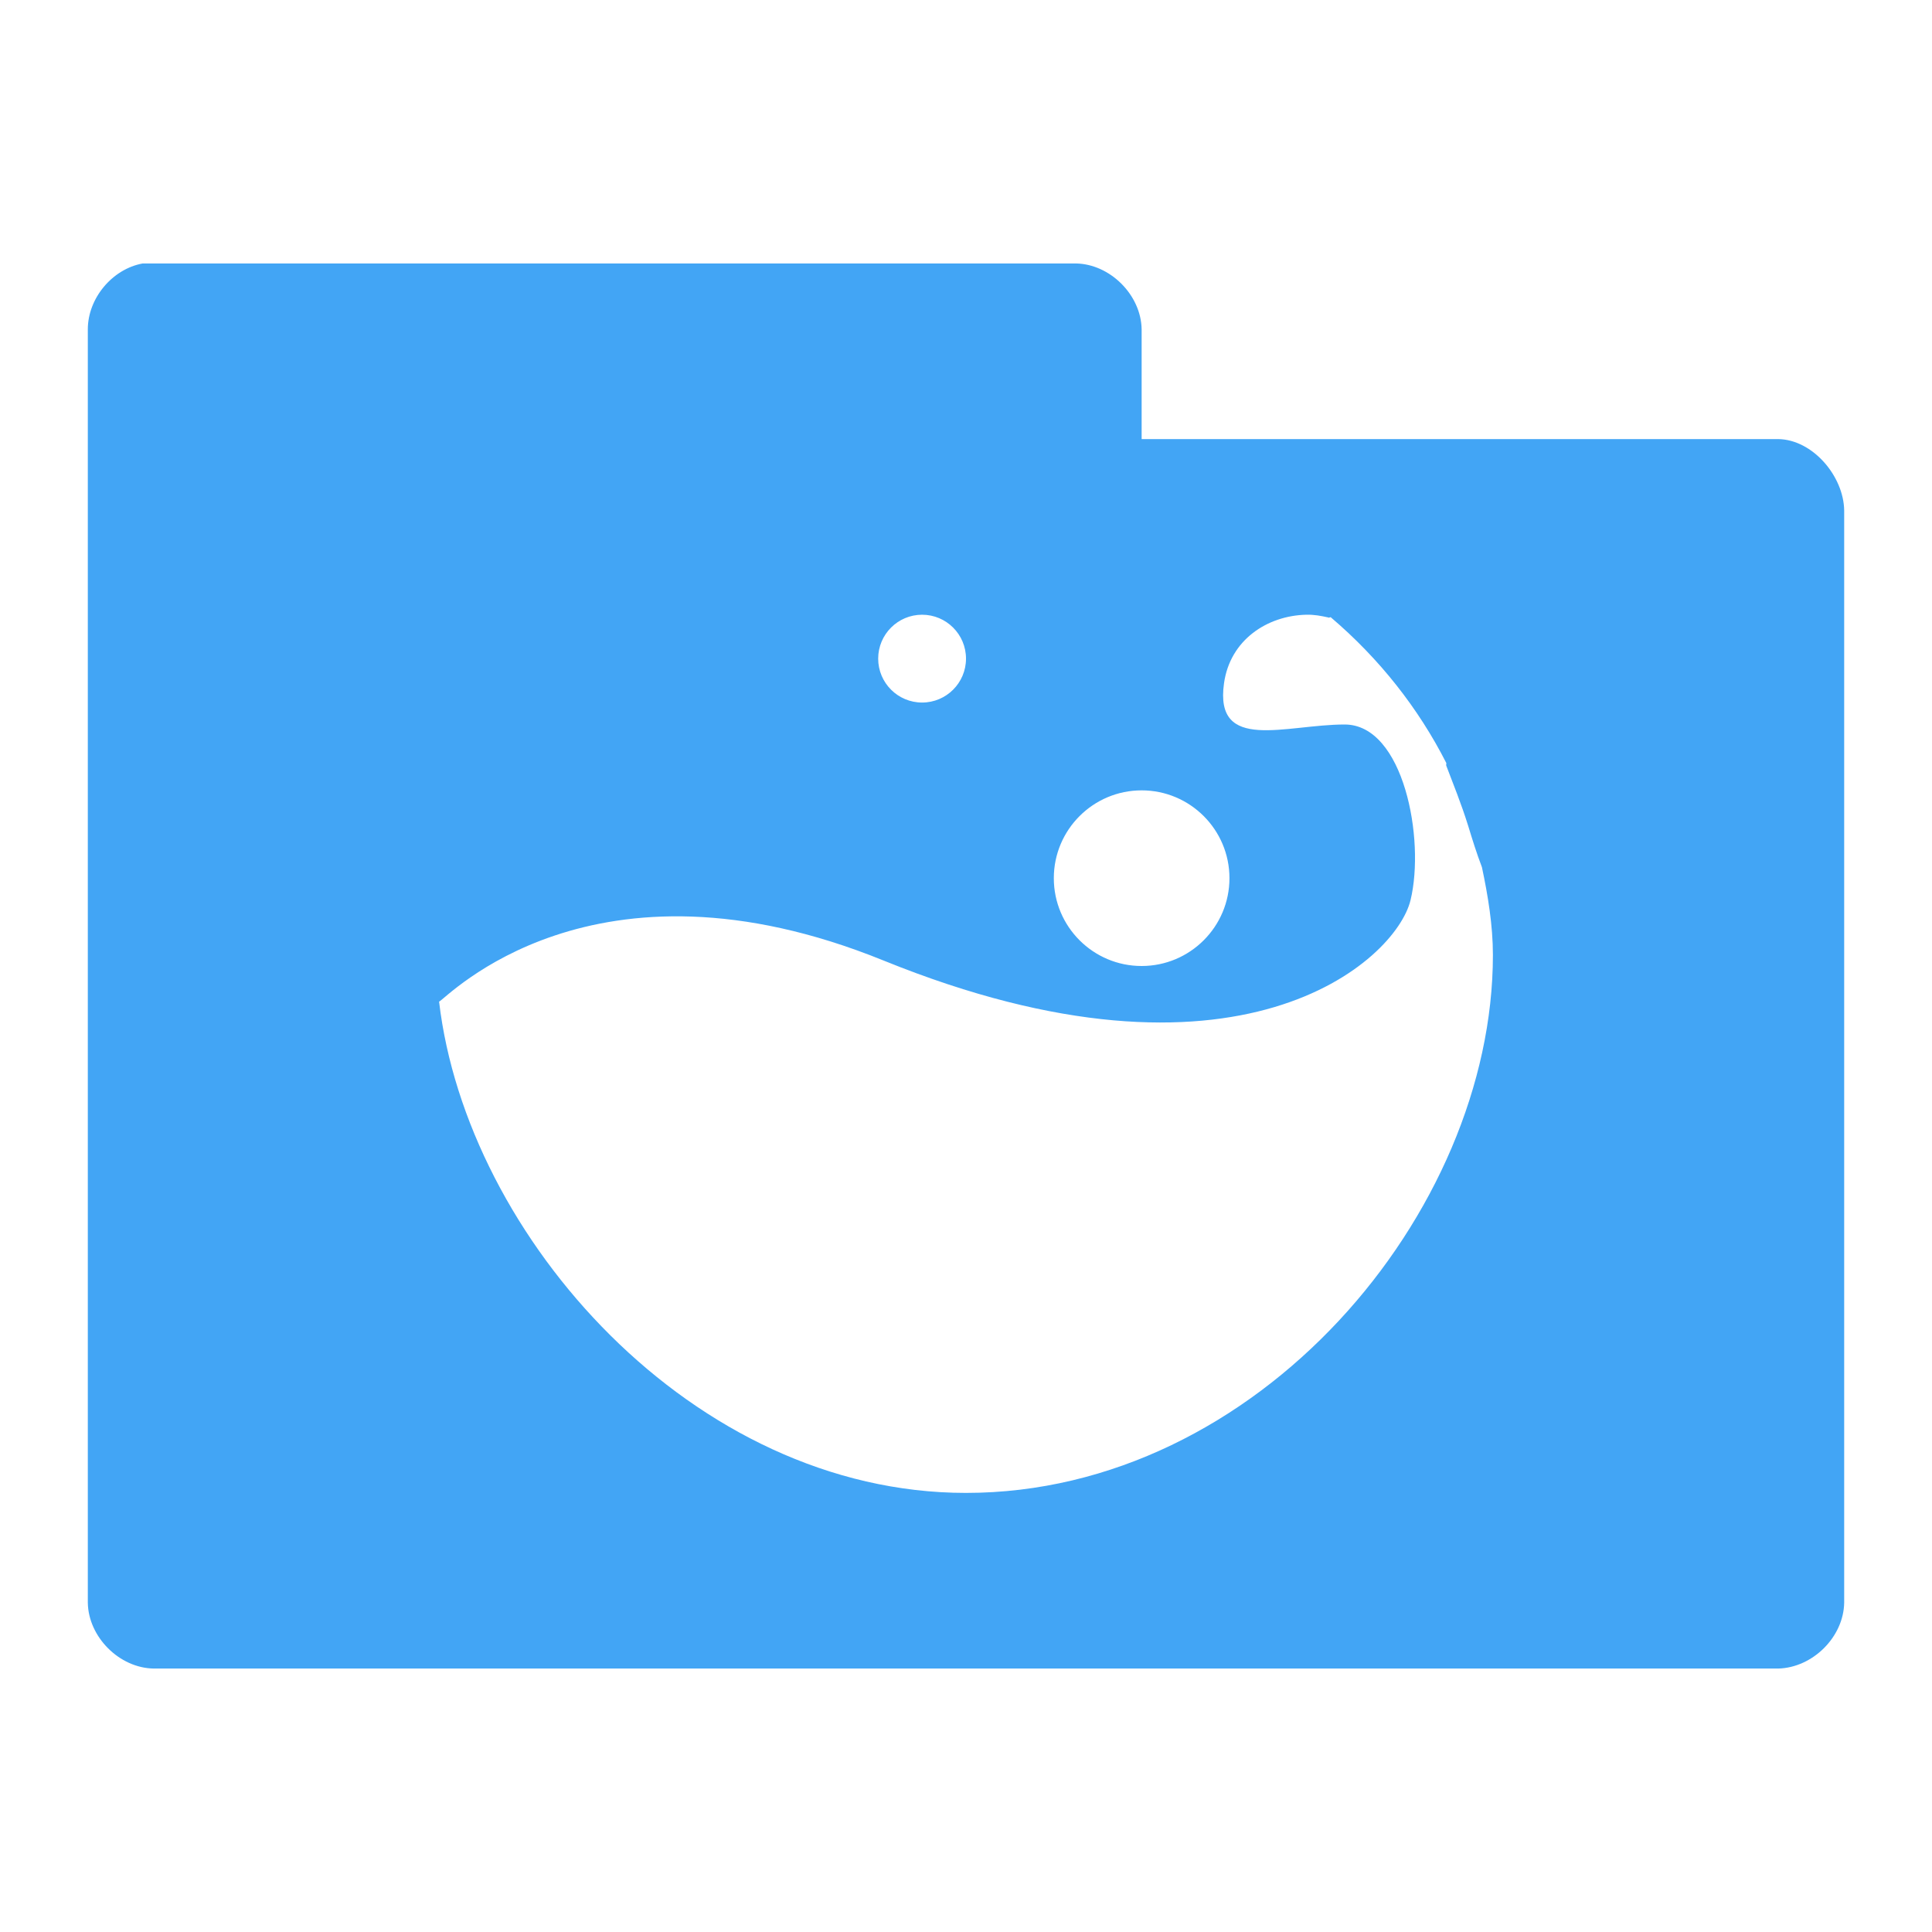 <?xml version="1.0" encoding="UTF-8" standalone="no"?>
<!-- Created with Inkscape (http://www.inkscape.org/) -->

<svg
   xmlns:dc="http://purl.org/dc/elements/1.1/"
   xmlns:cc="http://creativecommons.org/ns#"
   xmlns:rdf="http://www.w3.org/1999/02/22-rdf-syntax-ns#"
   xmlns:svg="http://www.w3.org/2000/svg"
   xmlns="http://www.w3.org/2000/svg"
   xmlns:xlink="http://www.w3.org/1999/xlink"
   xmlns:sodipodi="http://sodipodi.sourceforge.net/DTD/sodipodi-0.dtd"
   xmlns:inkscape="http://www.inkscape.org/namespaces/inkscape"
   width="22"
   height="22"
   id="svg2"
   version="1.1"
   inkscape:version="0.48.5 r10040"
   sodipodi:docname="folder-wine.svg"
   inkscape:export-filename="/media/Data/Main/Visuals/Icons/Numix/Desktop/repos/numix-wiki/Gjorgi/Numix-folders/48/New/folder-144.png"
   inkscape:export-xdpi="270"
   inkscape:export-ydpi="270">
  <defs
     id="defs4">
    <radialGradient
       inkscape:collect="always"
       xlink:href="#linearGradient3760"
       id="radialGradient3766"
       cx="11"
       cy="19"
       fx="11"
       fy="19"
       r="11"
       gradientTransform="matrix(1,0,0,0.091,0,17.273)"
       gradientUnits="userSpaceOnUse" />
    <linearGradient
       inkscape:collect="always"
       id="linearGradient3760">
      <stop
         style="stop-color:#000000;stop-opacity:1;"
         offset="0"
         id="stop3762" />
      <stop
         style="stop-color:#000000;stop-opacity:0;"
         offset="1"
         id="stop3764" />
    </linearGradient>
    <radialGradient
       r="11"
       fy="19"
       fx="11"
       cy="19"
       cx="11"
       gradientTransform="matrix(1,0,0,0.091,0,17.273)"
       gradientUnits="userSpaceOnUse"
       id="radialGradient3783"
       xlink:href="#linearGradient3760"
       inkscape:collect="always" />
  </defs>
  <sodipodi:namedview
     id="base"
     pagecolor="#ffffff"
     bordercolor="#666666"
     borderopacity="1.0"
     inkscape:pageopacity="0.0"
     inkscape:pageshadow="2"
     inkscape:zoom="31.96571"
     inkscape:cx="9.1851311"
     inkscape:cy="8.6795731"
     inkscape:document-units="px"
     inkscape:current-layer="layer1"
     showgrid="true"
     inkscape:window-width="1280"
     inkscape:window-height="998"
     inkscape:window-x="0"
     inkscape:window-y="0"
     inkscape:window-maximized="1"
     showguides="true"
     inkscape:guide-bbox="true">
    <inkscape:grid
       type="xygrid"
       id="grid2985"
       empspacing="5"
       visible="true"
       enabled="true"
       snapvisiblegridlinesonly="true" />
  </sodipodi:namedview>
  <g
     inkscape:label="Layer 1"
     inkscape:groupmode="layer"
     id="layer1"
     transform="translate(0,-1030.362)">
    <path
       style="font-size:medium;font-style:normal;font-variant:normal;font-weight:normal;font-stretch:normal;text-indent:0;text-align:start;text-decoration:none;line-height:normal;letter-spacing:normal;word-spacing:normal;text-transform:none;direction:ltr;block-progression:tb;writing-mode:lr-tb;text-anchor:start;baseline-shift:baseline;color:#000000;fill:#42a5f5;fill-opacity:1;fill-rule:nonzero;stroke:none;stroke-width:1.524;marker:none;visibility:visible;display:inline;overflow:visible;enable-background:accumulate;font-family:Sans;-inkscape-font-specification:Sans"
       d="M 1.625 3 C 1.278 3.063 1 3.397 1 3.75 L 1 18.25 C 1.006 18.641 1.359 18.994 1.75 19 L 20.25 19 C 20.641 18.99 20.994 18.641 21 18.25 L 21 5.812 C 20.994 5.421 20.641 5.006 20.25 5 L 13 5 L 13 3.75 C 12.994 3.359 12.641 3.006 12.25 3 L 1.625 3 z M 10.5 7 C 10.776 7 11 7.224 11 7.5 C 11 7.776 10.776 8 10.5 8 C 10.224 8 10 7.776 10 7.5 C 10 7.224 10.224 7 10.5 7 z M 14.875 7 C 14.964 6.998 15.039 7.012 15.125 7.031 C 15.127 7.041 15.154 7.021 15.156 7.031 C 15.707 7.5 16.151 8.063 16.469 8.688 C 16.472 8.694 16.465 8.709 16.469 8.719 C 16.547 8.926 16.637 9.143 16.719 9.406 C 16.764 9.553 16.813 9.713 16.875 9.875 C 16.943 10.195 17 10.537 17 10.875 C 17 13.814 14.321 17 11 17 C 7.891 17 5.314 14.084 5 11.406 C 5.084 11.37 6.741 9.59 10.062 10.938 C 14.096 12.575 15.895 10.943 16.062 10.25 C 16.23 9.557 15.984 8.25 15.312 8.25 C 14.641 8.25 13.826 8.573 13.938 7.781 C 14.007 7.286 14.431 7.01 14.875 7 z M 13 9 C 13.552 9 14 9.448 14 10 C 14 10.552 13.552 11 13 11 C 12.448 11 12 10.552 12 10 C 12 9.448 12.448 9 13 9 z "
       transform="translate(0,1030.362)"
       id="path3912" />
  </g>
</svg>
